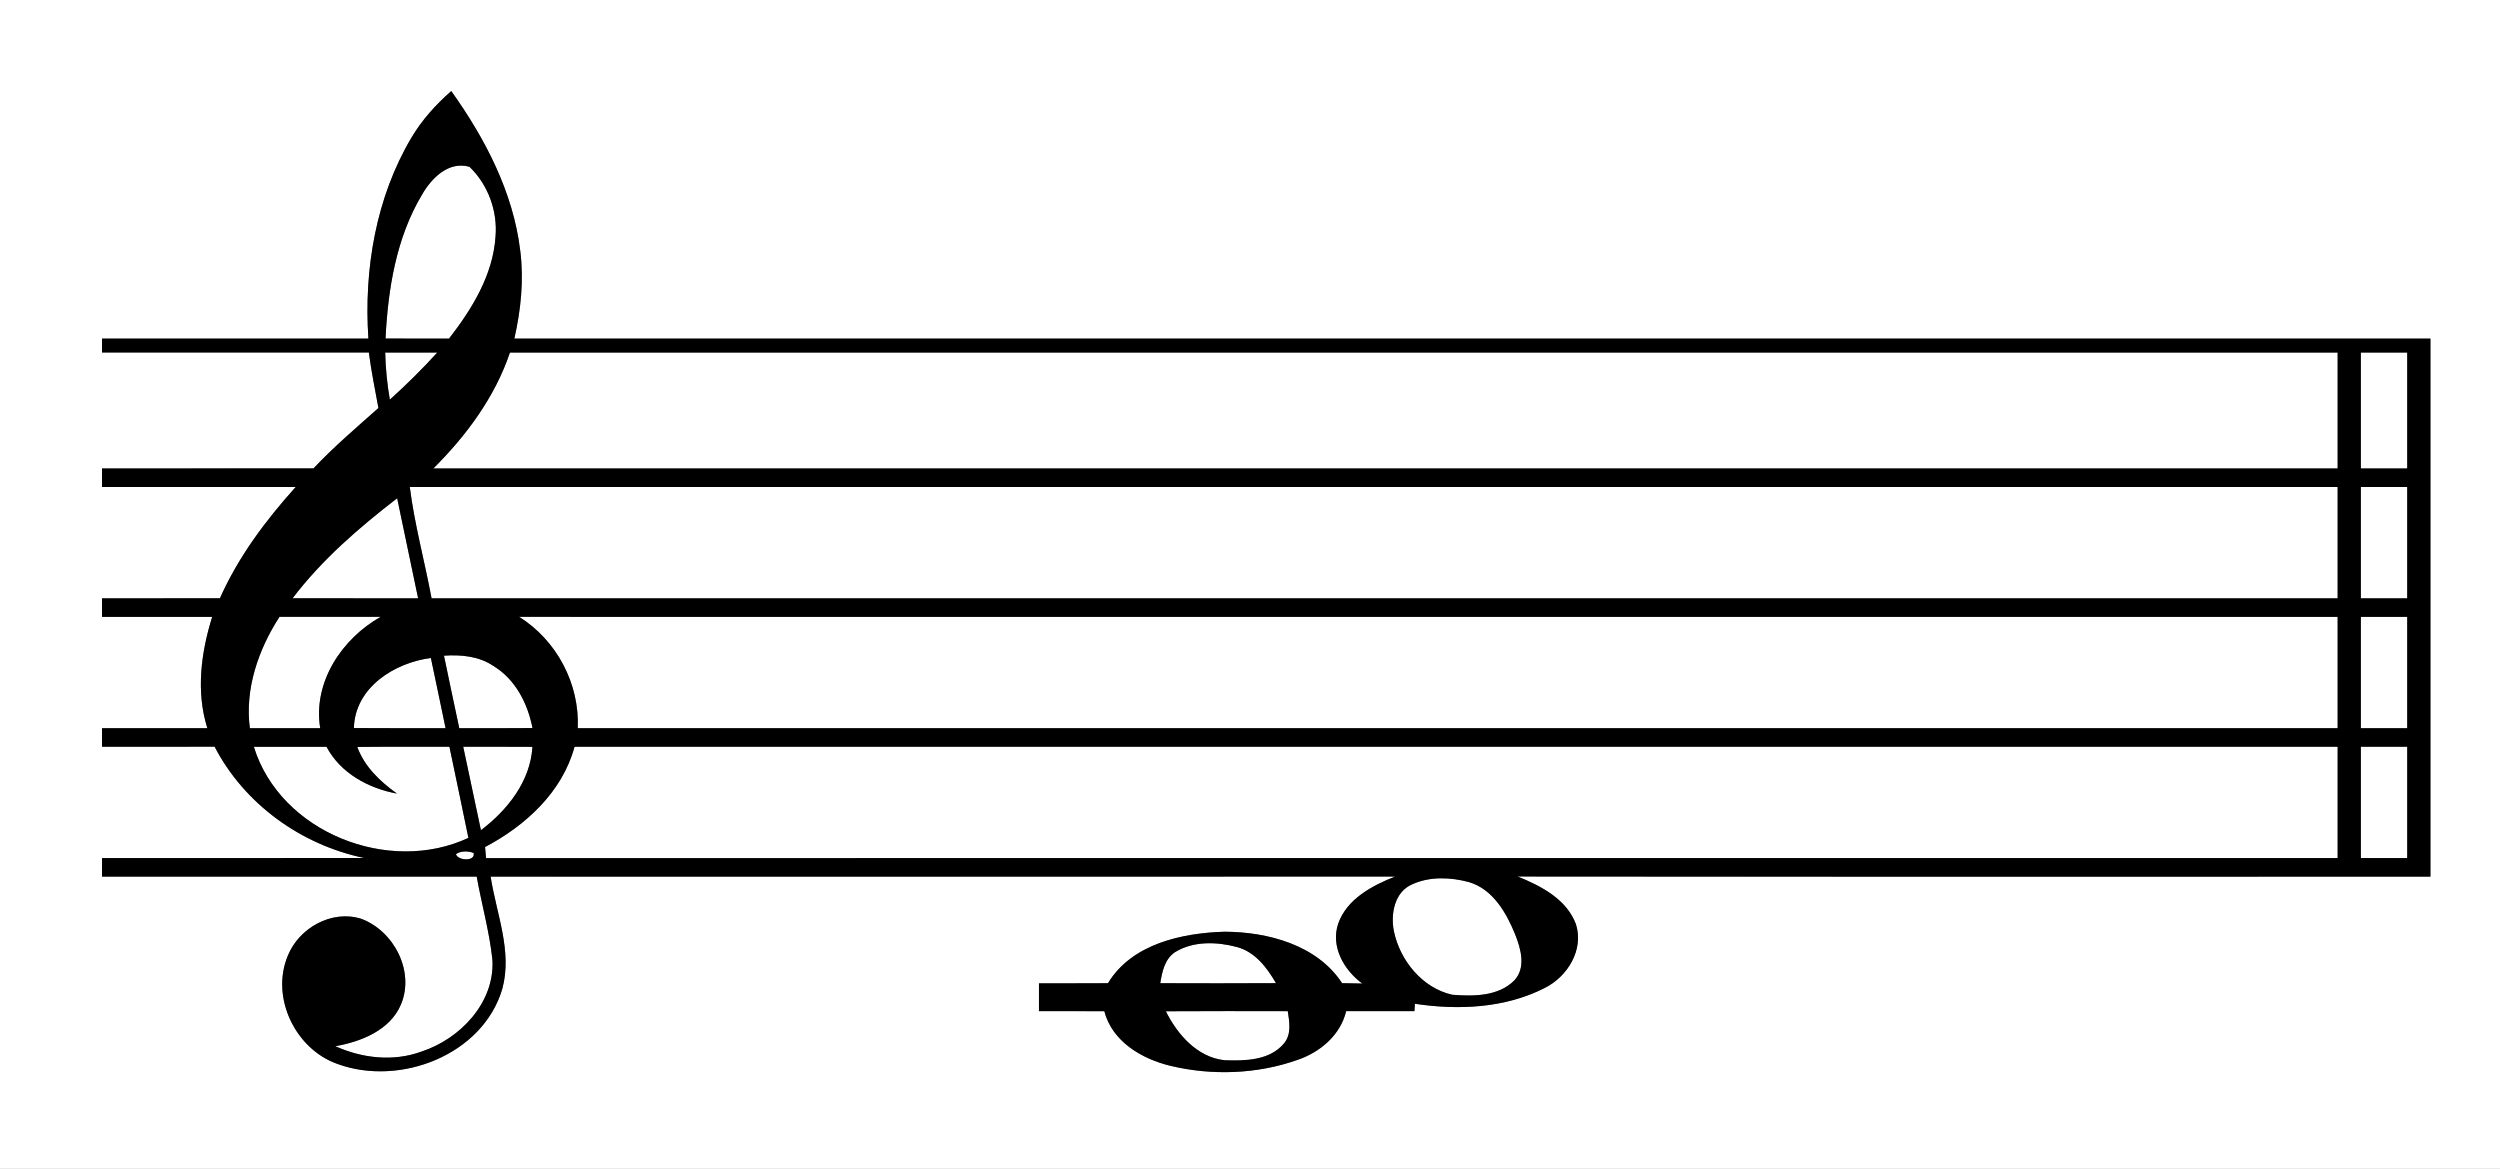 <svg height="252pt" viewBox="0 0 539 252" width="539pt" xmlns="http://www.w3.org/2000/svg"><rect x="0" y="0" width="539" height="252" fill="#808080" stroke="none"/><g fill="#fff"><path d="m0 0h539v252h-539zm88.72 29.66c-7.68 12.93-10.29 28.46-9.29 43.34-19.14 0-38.29 0-57.43 0v3h57.53c.52 4.02 1.33 7.99 2.06 11.97-4.76 4.24-9.63 8.37-14 13.02-15.2.02-30.39.01-45.59.01v4c13.92 0 27.83-.01 41.75 0-6.49 7.21-12.38 15.09-16.33 23.99-8.47.02-16.95.01-25.42.01v4h23.75c-2.41 7.72-3.52 16.15-1.04 24-7.57-.01-15.14 0-22.71 0v4c8.09-.01 16.18.02 24.27-.02 6.42 12.39 18.67 21.17 32.25 24-18.84.05-37.68 0-56.52.02v4h80.78c1.08 6.01 2.76 11.93 3.4 18.01.47 9.2-6.98 16.99-15.31 19.71-6.05 2.23-12.79 1.45-18.58-1.16 5.55-.97 11.77-3.42 14.14-8.96 3.04-7.15-1.49-15.9-8.56-18.51-6.35-2-13.41 1.97-15.83 8-3.72 8.99 1.64 20.11 10.73 23.3 13.41 4.91 31.32-1.9 35.53-16.21 2.2-8.09-1.29-16.21-2.52-24.18 65-.02 130 .03 195-.02-4.94 1.97-10.37 4.81-12.26 10.15-1.67 4.97 1.24 10.02 5.19 12.92-1.46-.03-2.91-.06-4.36-.08-5.38-8.25-16.03-11.06-25.36-11.09-9.21.28-19.99 2.63-25.11 11.1-4.96.04-9.92.01-14.88.02v6c4.69 0 9.39-.01 14.09.01 1.69 6.54 8.09 10.3 14.26 11.78 8.94 2.14 18.57 1.8 27.26-1.23 4.94-1.65 9.37-5.33 10.62-10.56h14.72l.1-1.59c9.33 1.41 19.39.97 27.94-3.38 4.94-2.44 8.54-8.23 6.78-13.77-2.01-5.41-7.55-8.26-12.58-10.29 65.6.07 131.21.01 196.81.03 0-38.67 0-77.33 0-116-137.7 0-275.4 0-413.11 0 1.41-6.2 2.08-12.63 1.27-18.96-1.52-12.63-7.58-24.18-14.87-34.41-3.32 2.92-6.31 6.22-8.57 10.03z"/><path d="m90.98 41.98c2.04-3.56 5.72-7.31 10.24-6.02 4.01 3.84 6.09 9.54 5.62 15.06-.55 8.28-5.07 15.6-10.03 21.99-4.56-.02-9.13 0-13.69-.02.53-10.67 2.3-21.71 7.86-31.01z"/><path d="m83.05 76.01c3.75-.02 7.49-.01 11.24-.01-3.24 3.56-6.67 6.95-10.24 10.17-.58-3.36-.92-6.75-1-10.16z"/><path d="m109.95 76c131.35-.01 262.7 0 394.05 0v25c-136.86 0-273.72 0-410.57 0 7.13-7.09 13.27-15.39 16.52-25z"/><path d="m509 76h10v25c-3.34 0-6.67 0-10 0 0-8.33 0-16.67 0-25z"/><path d="m88.35 105h415.65v24c-136.98 0-273.96 0-410.95 0-1.5-8.01-3.67-15.91-4.7-24z"/><path d="m509 105h10v24c-3.34 0-6.67 0-10 0 0-8 0-16 0-24z"/><path d="m63.08 128.99c6.33-8.33 14.31-15.21 22.55-21.57 1.51 7.19 3.02 14.38 4.52 21.58-9.02 0-18.04.01-27.07-.01z"/><path d="m60.26 132.99c7.27.01 14.54.02 21.81 0-8.37 4.73-14.64 14.11-13.03 24.01-5.06 0-10.11 0-15.17 0-1.11-8.48 1.83-16.95 6.39-24.01z"/><path d="m111.93 132.99c130.69.02 261.38 0 392.07.01v24c-126.48 0-252.96 0-379.44 0 .43-9.57-4.53-18.93-12.63-24.01z"/><path d="m509 133h10v24c-3.34 0-6.67 0-10 0 0-8 0-16 0-24z"/><path d="m95.72 141.36c3.68-.25 7.55.1 10.68 2.23 4.73 2.87 7.39 8.09 8.41 13.38-5.26.06-10.52.02-15.79.03-1.1-5.21-2.23-10.42-3.3-15.64z"/><path d="m76.3 156.97c.22-8.74 8.73-14.09 16.6-15.11 1.08 5.04 2.11 10.09 3.17 15.14-6.59-.02-13.18.03-19.77-.03z"/><path d="m54.73 161.01c5.23-.02 10.45-.01 15.67 0 3.02 5.69 9.02 8.95 15.19 10.09-3.63-2.6-6.99-5.77-8.56-10.06 6.62-.08 13.25-.02 19.87-.04 1.37 6.55 2.75 13.09 4.09 19.65-17.16 8.03-40.57-1.18-46.26-19.64z"/><path d="m99.87 161c4.98.01 9.95-.02 14.93.02-.46 7.47-5.38 13.62-11.11 17.98-1.27-6-2.55-12-3.82-18z"/><path d="m123.87 161h380.13v24c-133.07 0-266.14-.01-399.21.01-.05-.6-.16-1.79-.21-2.39 8.7-4.59 16.65-11.83 19.29-21.62z"/><path d="m509 161h10v24c-3.34 0-6.67 0-10 0 0-8 0-16 0-24z"/><path d="m98.3 184.15c1.03-.73 2.67-.72 3.82-.24.44 1.87-3.41 1.7-3.82.24z"/><path d="m304.49 190.65c3.79-1.73 8.26-1.54 12.22-.47 5.17 1.53 8.06 6.61 9.97 11.29 1.22 3.11 2.38 7.13-.18 9.9-3.46 3.48-8.86 3.47-13.41 3.1-6.42-1.44-11.25-7.38-12.56-13.67-.75-3.7.1-8.52 3.96-10.15z"/><path d="m253.31 205.3c3.97-2.46 9.06-2.28 13.42-1.11 3.9 1.07 6.45 4.45 8.37 7.78-8.31.05-16.63.04-24.95.01.4-2.46.95-5.18 3.16-6.68z"/><path d="m251.36 218.03c8.76-.06 17.53-.03 26.29-.02.35 2.32.83 4.93-.79 6.92-3.08 3.73-8.41 3.82-12.84 3.66-5.88-.63-10.18-5.54-12.66-10.56z"/></g><path d="m88.72 29.66c2.26-3.81 5.25-7.11 8.57-10.03 7.29 10.23 13.35 21.78 14.87 34.41.81 6.33.14 12.76-1.27 18.96h413.11v116c-65.6-.02-131.21.04-196.81-.03 5.03 2.03 10.57 4.88 12.58 10.29 1.76 5.54-1.84 11.33-6.78 13.77-8.55 4.35-18.61 4.79-27.94 3.38l-.1 1.59c-4.9 0-9.81 0-14.72 0-1.25 5.23-5.68 8.91-10.62 10.56-8.69 3.03-18.32 3.37-27.26 1.23-6.17-1.48-12.57-5.24-14.26-11.78-4.7-.02-9.4-.01-14.09-.01 0-2 0-4 0-6 4.96-.01 9.92.02 14.88-.02 5.12-8.47 15.9-10.82 25.11-11.1 9.33.03 19.98 2.84 25.36 11.09 1.45.02 2.9.05 4.36.08-3.95-2.9-6.86-7.95-5.19-12.92 1.89-5.34 7.32-8.18 12.26-10.15-65 .05-130 0-195 .02 1.23 7.97 4.72 16.09 2.52 24.18-4.21 14.31-22.12 21.12-35.53 16.21-9.09-3.19-14.45-14.31-10.73-23.3 2.42-6.03 9.48-10 15.83-8 7.07 2.61 11.6 11.36 8.56 18.51-2.37 5.54-8.59 7.99-14.14 8.96 5.79 2.61 12.53 3.39 18.58 1.16 8.33-2.72 15.78-10.51 15.31-19.71-.64-6.08-2.32-12-3.4-18.01-26.93 0-53.85 0-80.78 0 0-1.34 0-2.67 0-4 18.84-.02 37.68.03 56.52-.02-13.58-2.83-25.83-11.61-32.25-24-8.09.04-16.18.01-24.27.02 0-1.34 0-2.67 0-4 7.57 0 15.14-.01 22.71 0-2.48-7.85-1.37-16.28 1.04-24-7.92 0-15.83 0-23.75 0 0-1.34 0-2.67 0-4 8.47 0 16.95.01 25.42-.01 3.95-8.9 9.84-16.78 16.33-23.99-13.92-.01-27.83 0-41.75 0 0-1.33 0-2.67 0-4 15.2 0 30.39.01 45.59-.01 4.37-4.65 9.24-8.78 14-13.02-.73-3.98-1.54-7.95-2.06-11.97-19.18 0-38.35 0-57.53 0 0-.75 0-2.25 0-3h57.43c-1-14.88 1.61-30.41 9.29-43.34m2.26 12.32c-5.56 9.3-7.33 20.34-7.86 31.01 4.56.02 9.13 0 13.69.02 4.96-6.39 9.48-13.71 10.03-21.99.47-5.52-1.61-11.22-5.62-15.06-4.52-1.29-8.2 2.46-10.24 6.02m-7.93 34.03c.08 3.41.42 6.8 1 10.16 3.57-3.22 7-6.61 10.24-10.17-3.75 0-7.49-.01-11.24.01m26.9-.01c-3.25 9.61-9.39 17.91-16.52 25h410.57c0-8.33 0-16.67 0-25-131.35 0-262.7-.01-394.05 0m399.05 0v25h10c0-8.33 0-16.67 0-25-3.34 0-6.67 0-10 0m-420.65 29c1.03 8.09 3.2 15.99 4.7 24h410.95c0-8 0-16 0-24-138.55 0-277.1 0-415.65 0m420.65 0v24h10c0-8 0-16 0-24-3.34 0-6.67 0-10 0m-445.92 23.99c9.03.02 18.05.01 27.07.01-1.5-7.2-3.01-14.39-4.52-21.58-8.24 6.36-16.22 13.24-22.55 21.57m-2.82 4c-4.56 7.06-7.5 15.53-6.39 24.01h15.17c-1.61-9.9 4.66-19.28 13.03-24.01-7.27.02-14.54.01-21.81 0m51.67 0c8.1 5.08 13.06 14.44 12.63 24.01h379.44c0-8 0-16 0-24-130.69-.01-261.38.01-392.07-.01m397.07.01v24h10c0-8 0-16 0-24-3.34 0-6.67 0-10 0m-413.28 8.36c1.07 5.22 2.2 10.43 3.3 15.64 5.27-.01 10.53.03 15.79-.03-1.02-5.29-3.68-10.51-8.41-13.38-3.13-2.13-7-2.48-10.68-2.23m-19.42 15.61c6.59.06 13.18.01 19.77.03-1.06-5.05-2.09-10.1-3.17-15.14-7.87 1.02-16.38 6.37-16.6 15.11m-21.57 4.04c5.69 18.46 29.1 27.67 46.26 19.64-1.34-6.56-2.72-13.1-4.09-19.65-6.62.02-13.25-.04-19.87.04 1.57 4.29 4.93 7.46 8.56 10.06-6.17-1.14-12.17-4.4-15.19-10.09-5.22-.01-10.44-.02-15.67 0m45.14-.01c1.27 6 2.55 12 3.82 18 5.73-4.36 10.65-10.51 11.11-17.98-4.98-.04-9.95-.01-14.93-.02m24 0c-2.64 9.79-10.59 17.03-19.29 21.62.05.6.16 1.79.21 2.39 133.07-.02 266.14-.01 399.21-.01 0-8 0-16 0-24-126.71 0-253.42 0-380.13 0m385.13 0v24h10c0-8 0-16 0-24-3.34 0-6.67 0-10 0m-410.7 23.15c.41 1.46 4.26 1.63 3.82-.24-1.15-.48-2.79-.49-3.82.24m206.19 6.5c-3.86 1.63-4.71 6.45-3.96 10.15 1.31 6.29 6.14 12.23 12.56 13.67 4.55.37 9.95.38 13.41-3.1 2.56-2.77 1.4-6.79.18-9.9-1.91-4.68-4.8-9.76-9.97-11.29-3.96-1.07-8.43-1.26-12.22.47m-51.18 14.65c-2.21 1.5-2.76 4.22-3.16 6.68 8.32.03 16.64.04 24.95-.01-1.92-3.33-4.47-6.71-8.37-7.78-4.36-1.17-9.45-1.35-13.42 1.11m-1.95 12.73c2.48 5.02 6.78 9.93 12.66 10.56 4.43.16 9.76.07 12.84-3.66 1.62-1.99 1.14-4.6.79-6.92-8.76-.01-17.53-.04-26.29.02z"/></svg>